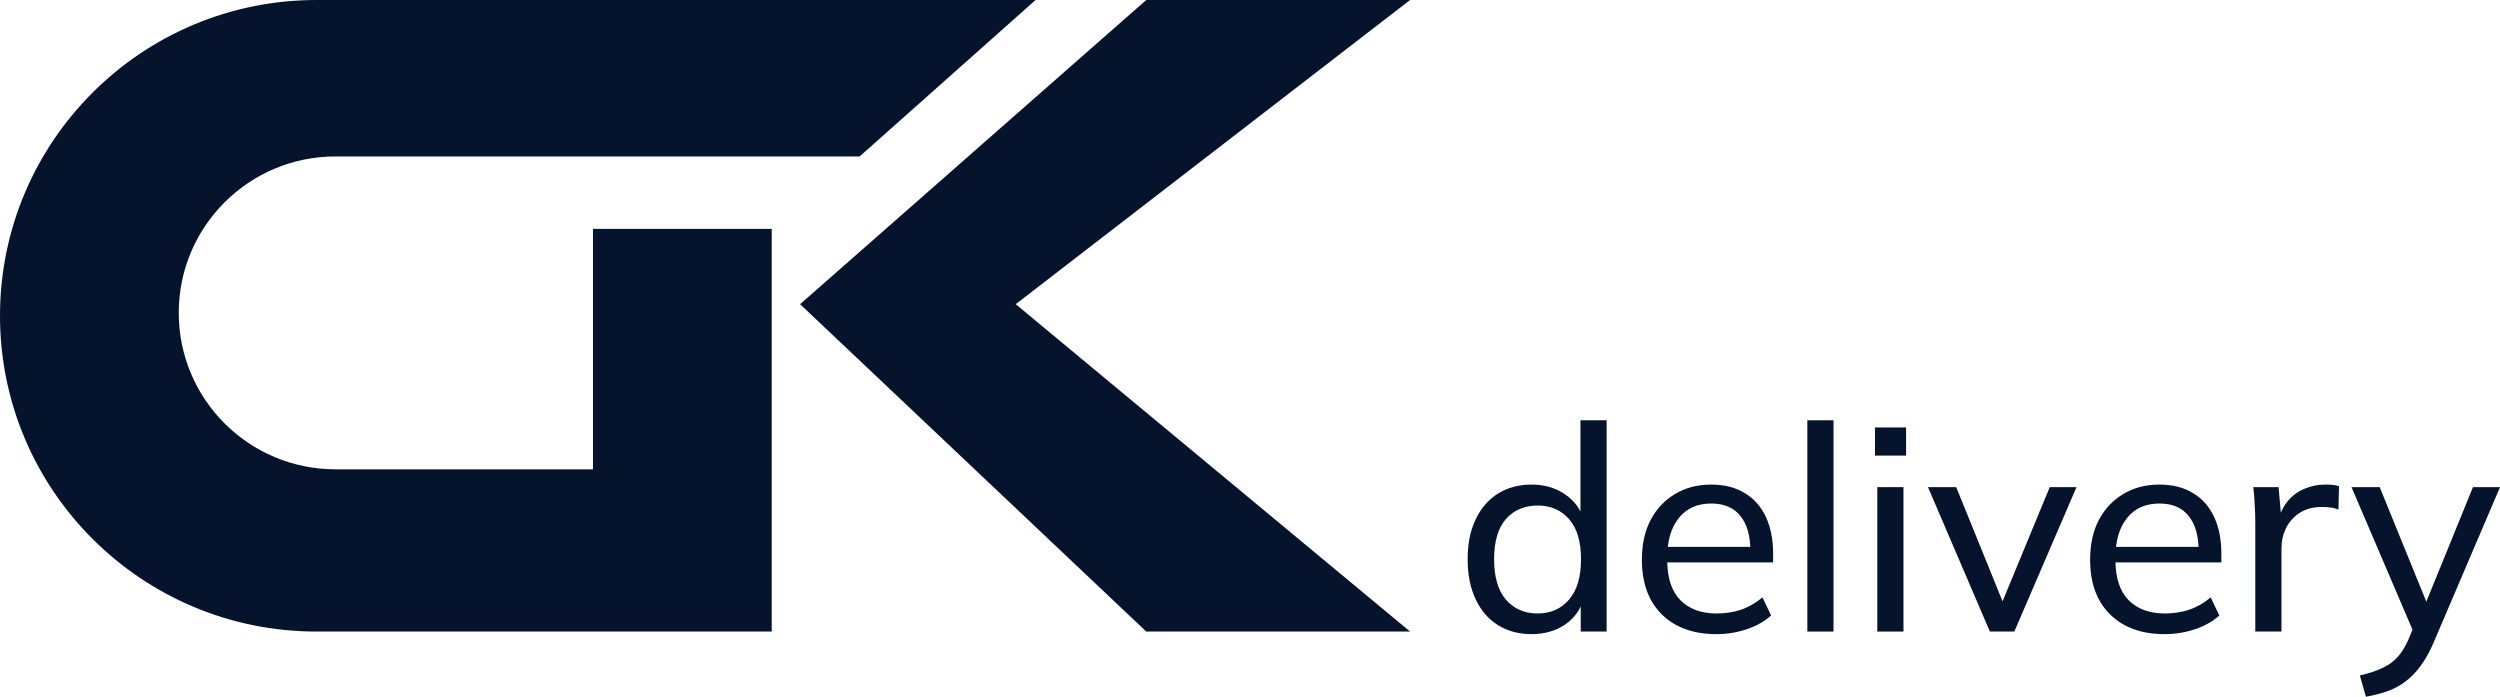 <svg width="122" height="34" viewBox="0 0 122 34" fill="none" xmlns="http://www.w3.org/2000/svg">
<path d="M15.448 0H50.536L41.952 7.634H16.376C12.149 7.634 8.723 11.052 8.723 15.268C8.723 19.485 12.149 22.903 16.376 22.903H28.937V11.169H37.66V30.82H15.448C6.916 30.82 0 23.921 0 15.41C0 6.899 6.916 0 15.448 0Z" fill="#05142C"/>
<path d="M55.936 0L39.044 14.844L55.936 30.82H68.812L49.567 14.844L68.812 0H55.936Z" fill="#05142C"/>
<path d="M74.739 30.946C74.121 30.946 73.578 30.801 73.11 30.512C72.641 30.222 72.276 29.802 72.014 29.251C71.752 28.7 71.621 28.046 71.621 27.29C71.621 26.533 71.752 25.884 72.014 25.342C72.276 24.791 72.641 24.371 73.11 24.082C73.578 23.792 74.121 23.647 74.739 23.647C75.356 23.647 75.895 23.802 76.354 24.11C76.822 24.418 77.135 24.843 77.294 25.384H77.126V20.509H78.404V30.82H77.14V29.181H77.294C77.145 29.732 76.836 30.166 76.368 30.484C75.909 30.792 75.366 30.946 74.739 30.946ZM75.034 29.937C75.67 29.937 76.18 29.713 76.564 29.265C76.957 28.817 77.154 28.158 77.154 27.29C77.154 26.421 76.957 25.767 76.564 25.328C76.18 24.89 75.67 24.67 75.034 24.67C74.397 24.67 73.882 24.89 73.489 25.328C73.105 25.767 72.913 26.421 72.913 27.29C72.913 28.158 73.105 28.817 73.489 29.265C73.882 29.713 74.397 29.937 75.034 29.937Z" fill="#05142C"/>
<path d="M83.761 30.946C82.638 30.946 81.748 30.624 81.093 29.979C80.447 29.335 80.124 28.448 80.124 27.318C80.124 26.571 80.264 25.926 80.545 25.384C80.835 24.834 81.233 24.409 81.739 24.11C82.244 23.802 82.834 23.647 83.508 23.647C84.154 23.647 84.702 23.787 85.151 24.068C85.601 24.338 85.942 24.726 86.177 25.23C86.41 25.735 86.528 26.332 86.528 27.023V27.444H81.121V26.687H85.657L85.418 26.869C85.418 26.141 85.254 25.576 84.927 25.174C84.608 24.773 84.135 24.572 83.508 24.572C82.825 24.572 82.296 24.81 81.921 25.286C81.547 25.753 81.36 26.393 81.36 27.206V27.332C81.36 28.191 81.57 28.84 81.992 29.279C82.422 29.718 83.017 29.937 83.775 29.937C84.196 29.937 84.59 29.877 84.955 29.755C85.32 29.634 85.671 29.433 86.008 29.153L86.429 30.035C86.111 30.325 85.713 30.549 85.236 30.708C84.767 30.867 84.276 30.946 83.761 30.946Z" fill="#05142C"/>
<path d="M88.198 30.82V20.509H89.475V30.82H88.198Z" fill="#05142C"/>
<path d="M91.612 30.82V23.773H92.89V30.82H91.612ZM91.5 22.233V20.86H93.017V22.233H91.5Z" fill="#05142C"/>
<path d="M97.106 30.82L94.086 23.773H95.463L97.92 29.825H97.527L100.027 23.773H101.333L98.299 30.82H97.106Z" fill="#05142C"/>
<path d="M105.635 30.946C104.512 30.946 103.622 30.624 102.967 29.979C102.321 29.335 101.998 28.448 101.998 27.318C101.998 26.571 102.138 25.926 102.419 25.384C102.709 24.834 103.107 24.409 103.613 24.11C104.118 23.802 104.708 23.647 105.382 23.647C106.028 23.647 106.576 23.787 107.025 24.068C107.475 24.338 107.817 24.726 108.051 25.23C108.285 25.735 108.402 26.332 108.402 27.023V27.444H102.995V26.687H107.531L107.292 26.869C107.292 26.141 107.128 25.576 106.801 25.174C106.482 24.773 106.01 24.572 105.382 24.572C104.699 24.572 104.17 24.81 103.795 25.286C103.421 25.753 103.234 26.393 103.234 27.206V27.332C103.234 28.191 103.444 28.84 103.866 29.279C104.296 29.718 104.891 29.937 105.649 29.937C106.07 29.937 106.464 29.877 106.829 29.755C107.194 29.634 107.545 29.433 107.882 29.153L108.303 30.035C107.985 30.325 107.587 30.549 107.11 30.708C106.642 30.867 106.15 30.946 105.635 30.946Z" fill="#05142C"/>
<path d="M110.058 30.82V25.497C110.058 25.216 110.048 24.931 110.03 24.642C110.02 24.343 109.997 24.054 109.959 23.773H111.195L111.35 25.539L111.139 25.553C111.233 25.123 111.392 24.768 111.617 24.488C111.851 24.198 112.127 23.988 112.445 23.858C112.773 23.717 113.11 23.647 113.456 23.647C113.606 23.647 113.732 23.652 113.835 23.661C113.938 23.671 114.041 23.694 114.144 23.731L114.116 24.866C113.976 24.81 113.845 24.777 113.723 24.768C113.611 24.749 113.47 24.74 113.302 24.74C112.89 24.74 112.534 24.834 112.234 25.02C111.944 25.207 111.719 25.454 111.56 25.763C111.411 26.071 111.336 26.402 111.336 26.757V30.82H110.058Z" fill="#05142C"/>
<path d="M115.456 34L115.161 32.963C115.601 32.861 115.966 32.739 116.256 32.599C116.547 32.468 116.79 32.296 116.987 32.081C117.183 31.866 117.356 31.595 117.506 31.268L117.857 30.428L117.829 30.96L114.754 23.773H116.13L118.587 29.811H118.222L120.68 23.773H122L118.756 31.366C118.559 31.824 118.344 32.207 118.11 32.515C117.885 32.823 117.637 33.075 117.366 33.272C117.104 33.468 116.813 33.622 116.495 33.734C116.177 33.846 115.83 33.935 115.456 34Z" fill="#05142C"/>
</svg>
